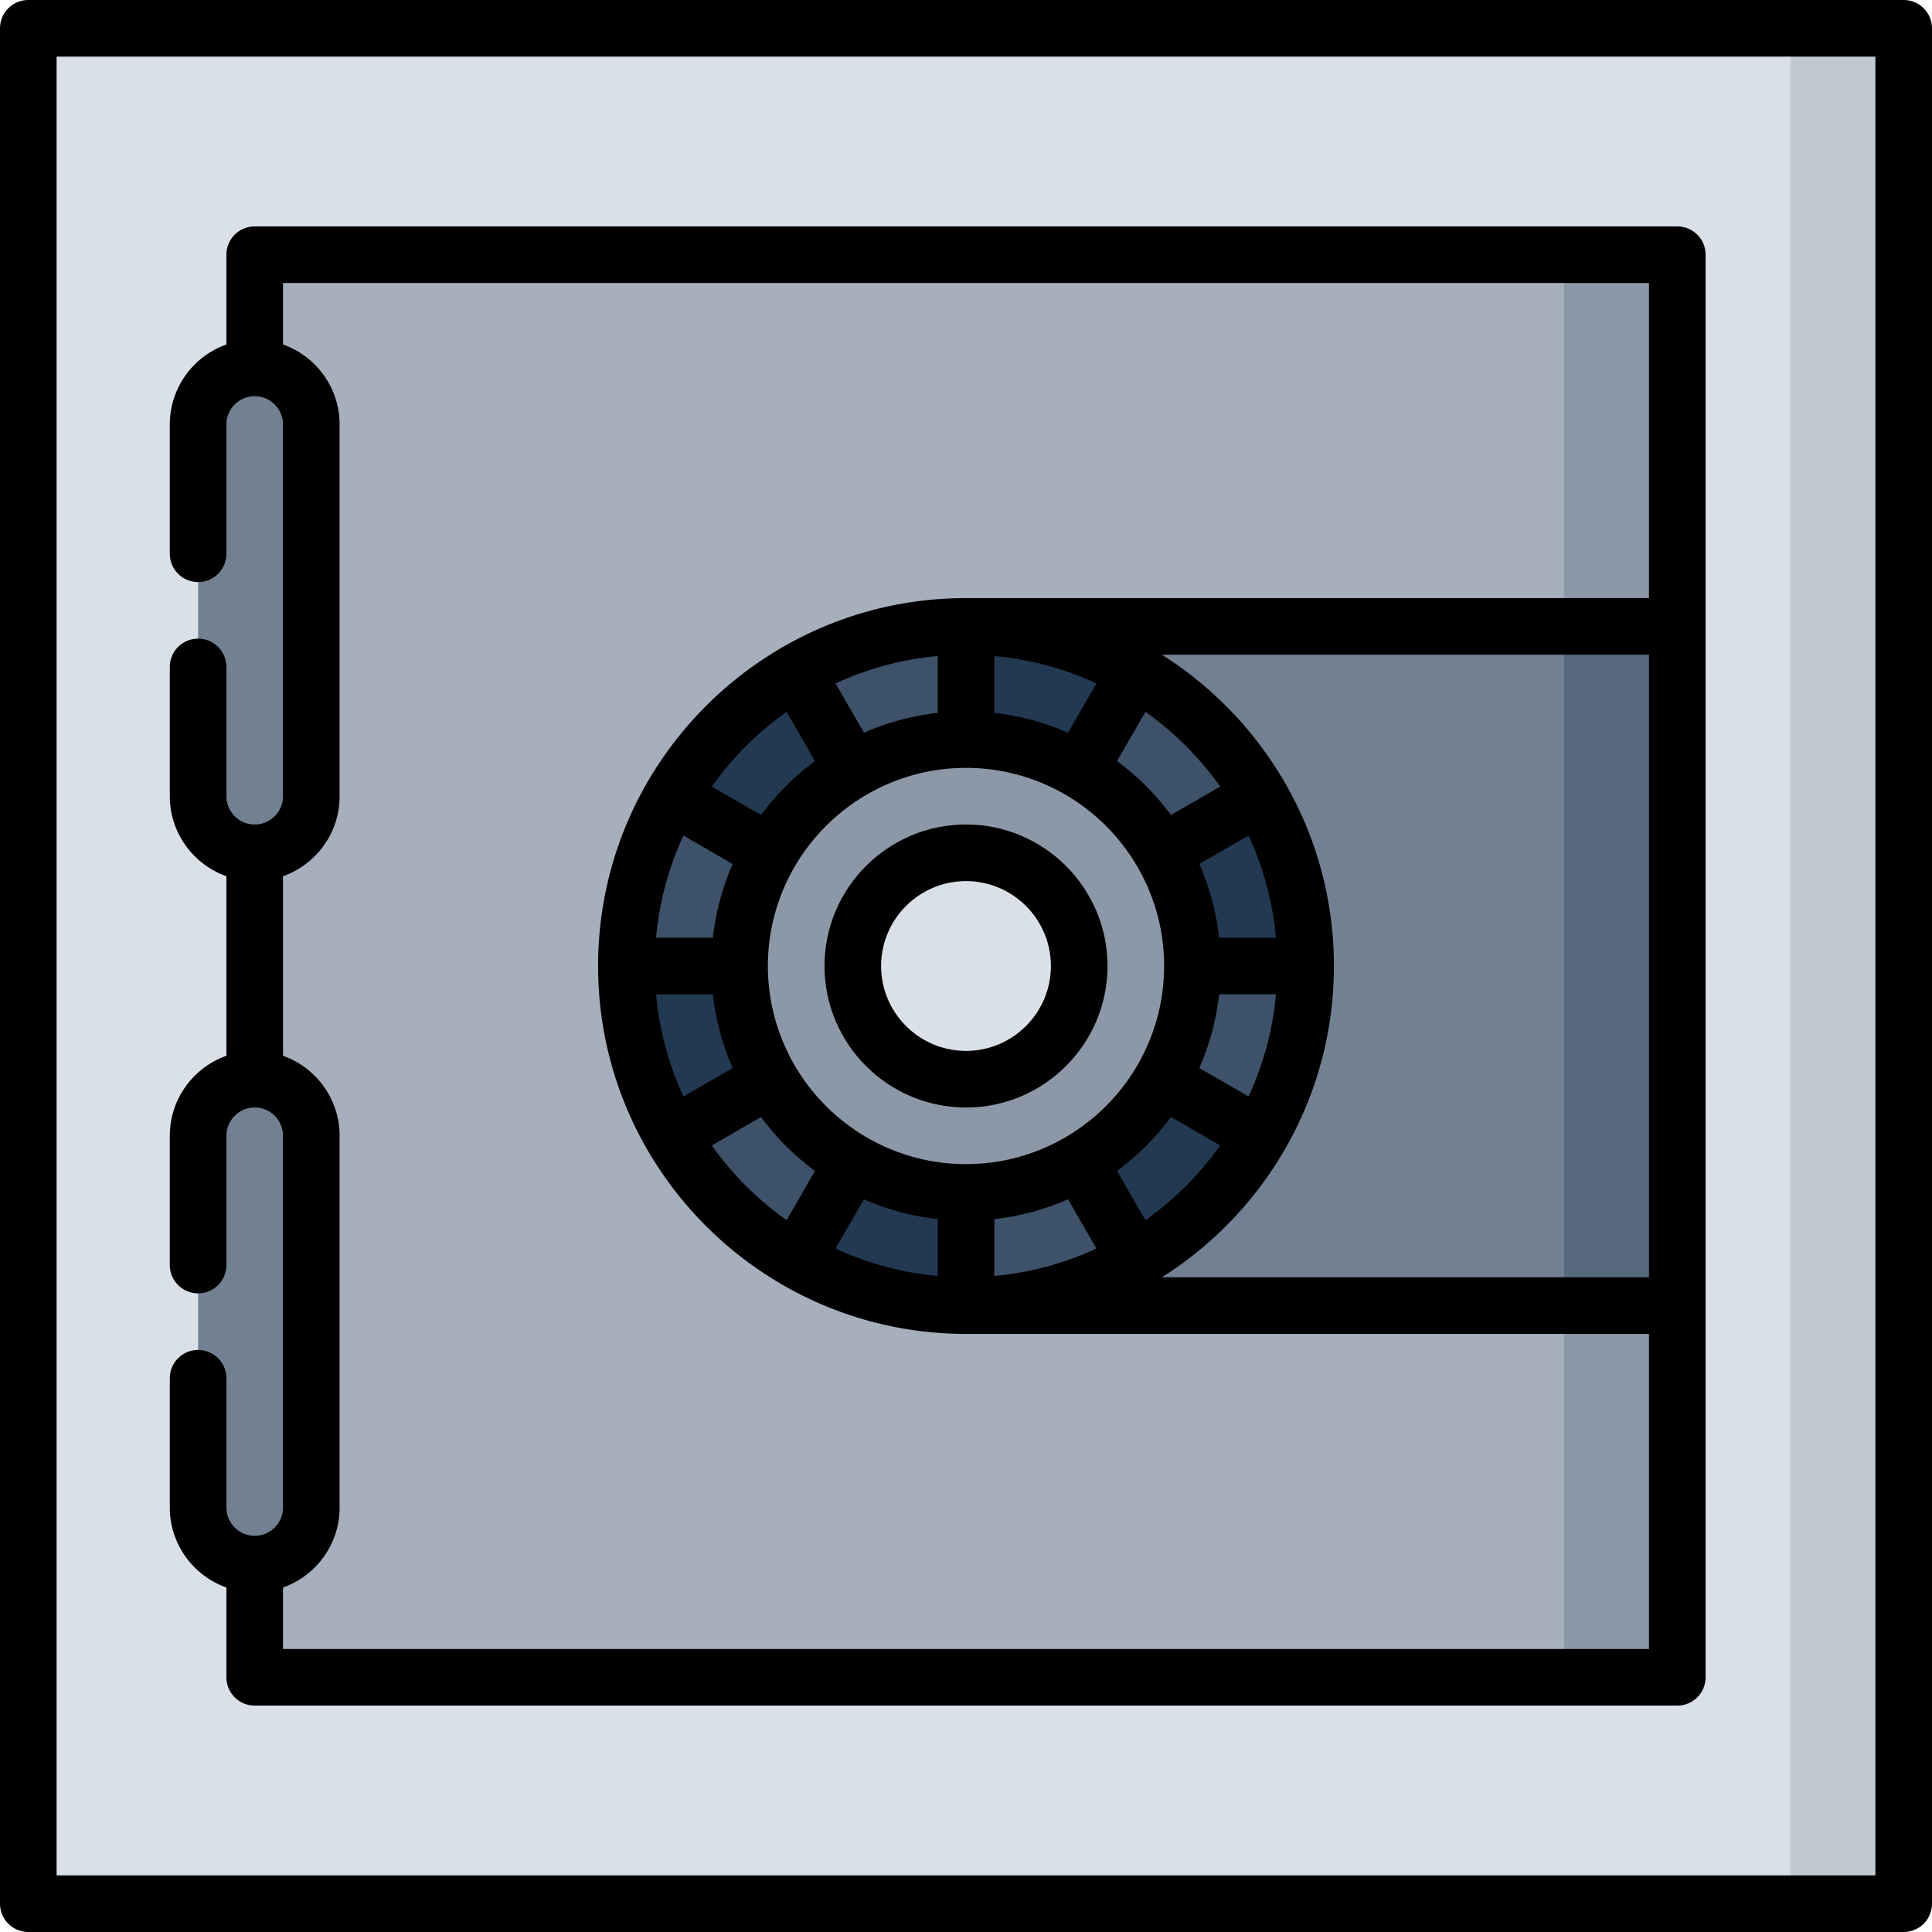 <svg xmlns="http://www.w3.org/2000/svg" width="512" height="512"><path fill="#c0c8d2" d="M504.5 7.5v497h-30l-60-248.5 60-248.5z"/><path fill="#dae0e7" d="M7.5 7.5h467v497H7.5z"/><path fill="#8c98a7" d="M444.5 67.5V166L346 256l98.5 90v98.5h-30L294.5 256l120-188.5z"/><path fill="#a6b0bd" d="M67.5 67.5h347v377h-347z"/><path fill="#57697d" d="M444.5 166v180h-30l-60-90 60-90z"/><path fill="#728192" d="M256 166h158.5v180H256z"/><path d="M256.002 165.979c.001.022 15.001 45.021 15.001 45.021l-15.001 44.999-35.49-31.471-9.51-46.471c14.203-8.2 29.712-12.097 45-12.078z" fill="#3d5168"/><path d="M210.992 178.039l45.01 77.96-46.471-9.51-31.471-35.49c8.2-14.203 19.683-25.332 32.932-32.96z" fill="#233952"/><path d="M178.042 210.989c.02.01 77.96 45.01 77.96 45.01l-45 15-45-15c0-16.4 4.38-31.78 12.04-45.01z" fill="#3d5168"/><path d="M165.982 255.999h90.02l-31.471 35.49-46.471 9.51c-8.2-14.203-12.097-29.712-12.078-45z" fill="#233952"/><path d="M178.042 301.009l77.96-45.01-9.51 46.471-35.49 31.471c-14.203-8.2-25.332-19.683-32.96-32.932z" fill="#3d5168"/><path d="M210.992 333.959c.01-.02 45.01-77.96 45.01-77.96l15 45-15 45c-16.4 0-31.78-4.38-45.01-12.04z" fill="#233952"/><path d="M256.002 346.019v-90.02l35.49 31.471 9.51 46.471c-14.203 8.2-29.712 12.097-45 12.078z" fill="#3d5168"/><path d="M301.012 333.959l-45.01-77.96 46.471 9.51 31.471 35.49c-8.2 14.203-19.683 25.332-32.932 32.96z" fill="#233952"/><path d="M333.962 301.009c-.02-.01-77.96-45.01-77.96-45.01l45-15 45 15c0 16.4-4.38 31.78-12.04 45.01z" fill="#3d5168"/><path d="M346.022 255.999h-90.02l31.471-35.49 46.471-9.51c8.2 14.203 12.097 29.712 12.078 45z" fill="#233952"/><path d="M333.962 210.989l-77.96 45.01 9.51-46.471 35.49-31.471c14.203 8.2 25.332 19.683 32.96 32.932z" fill="#3d5168"/><path d="M301.012 178.039c-.01.02-45.01 77.96-45.01 77.96v-90c16.4 0 31.78 4.38 45.01 12.04z" fill="#233952"/><circle cx="256" cy="256" r="60" fill="#8c98a7"/><circle cx="256" cy="256" r="30" fill="#dae0e7"/><path d="M67.5 97.5c-8.284 0-15 6.716-15 15V211c0 8.284 6.716 15 15 15 8.284 0 15-6.716 15-15v-98.5c0-8.284-6.716-15-15-15zM67.5 286c-8.284 0-15 6.716-15 15v98.5c0 8.284 6.716 15 15 15 8.284 0 15-6.716 15-15V301c0-8.284-6.716-15-15-15z" fill="#728192"/><path d="M504.5 0H7.5A7.5 7.5 0 0 0 0 7.5v497a7.5 7.5 0 0 0 7.5 7.5h497a7.5 7.5 0 0 0 7.5-7.5V7.5a7.5 7.5 0 0 0-7.5-7.5zM497 497H15V15h482v482z"/><path d="M60 420.71v23.79a7.5 7.5 0 0 0 7.5 7.5h377a7.5 7.5 0 0 0 7.5-7.5v-377a7.5 7.5 0 0 0-7.5-7.5h-377a7.5 7.5 0 0 0-7.5 7.5v23.79c-8.729 3.096-15 11.432-15 21.21v34.25c0 4.142 3.357 7.5 7.5 7.5s7.5-3.358 7.5-7.5V112.5c0-4.136 3.364-7.5 7.5-7.5s7.5 3.364 7.5 7.5V211c0 4.136-3.364 7.5-7.5 7.5S60 215.136 60 211v-34.25c0-4.142-3.357-7.5-7.5-7.5s-7.5 3.358-7.5 7.5V211c0 9.777 6.271 18.114 15 21.21v47.58c-8.729 3.096-15 11.432-15 21.21v34.25c0 4.142 3.357 7.5 7.5 7.5s7.5-3.358 7.5-7.5V301c0-4.136 3.364-7.5 7.5-7.5s7.5 3.364 7.5 7.5v98.5c0 4.134-3.362 7.497-7.495 7.5-4.143-.003-7.505-3.366-7.505-7.5v-34.25c0-4.142-3.357-7.5-7.5-7.5s-7.5 3.358-7.5 7.5v34.25c0 9.777 6.271 18.114 15 21.21zm161.429-89.831l7.534-13.049a66.95 66.95 0 0 0 19.538 5.243v15.07a81.792 81.792 0 0 1-27.072-7.264zm-32.785-27.331l13.041-7.529a68.058 68.058 0 0 0 14.296 14.296l-7.529 13.041a83.128 83.128 0 0 1-19.808-19.808zm19.808-114.904l7.529 13.041a68.058 68.058 0 0 0-14.296 14.296l-13.041-7.529a83.128 83.128 0 0 1 19.808-19.808zM203.5 256c0-28.949 23.552-52.5 52.5-52.5s52.5 23.551 52.5 52.5-23.552 52.5-52.5 52.5-52.5-23.551-52.5-52.5zm60 67.073a66.959 66.959 0 0 0 19.538-5.243l7.534 13.049a81.817 81.817 0 0 1-27.071 7.264v-15.07zm40.048.283l-7.529-13.041a68.082 68.082 0 0 0 14.296-14.296l13.041 7.529a83.128 83.128 0 0 1-19.808 19.808zm27.331-32.785l-13.049-7.534a66.95 66.95 0 0 0 5.243-19.538h15.07a81.792 81.792 0 0 1-7.264 27.072zm-7.806-42.071a66.959 66.959 0 0 0-5.243-19.538l13.049-7.534a81.817 81.817 0 0 1 7.264 27.071h-15.07zm-12.758-32.519a68.058 68.058 0 0 0-14.296-14.296l7.529-13.041a83.165 83.165 0 0 1 19.808 19.808l-13.041 7.529zm-19.744-34.86l-7.534 13.049a66.95 66.95 0 0 0-19.538-5.243v-15.07a81.792 81.792 0 0 1 27.072 7.264zm-42.071 7.806a66.959 66.959 0 0 0-19.538 5.243l-7.534-13.049a81.817 81.817 0 0 1 27.071-7.264v15.07zm-67.379 32.502l13.049 7.534a66.944 66.944 0 0 0-5.243 19.537h-15.07a81.793 81.793 0 0 1 7.264-27.071zm7.806 42.071a66.944 66.944 0 0 0 5.243 19.537l-13.049 7.534a81.817 81.817 0 0 1-7.264-27.071h15.07zm151.292 41.576c.072-.11.153-.211.219-.326.07-.121.126-.246.189-.369C348.814 290.115 353.5 273.595 353.5 256s-4.686-34.115-12.874-48.381c-.062-.123-.119-.248-.189-.369-.095-.165-.201-.319-.306-.474a98.24 98.24 0 0 0-32.229-33.276H437v165H307.903a98.252 98.252 0 0 0 32.316-33.424zM90 399.5V301c0-9.777-6.271-18.114-15-21.21v-47.58c8.729-3.096 15-11.432 15-21.21v-98.5c0-9.777-6.271-18.114-15-21.21V75h362v83.5H256c-17.594 0-34.113 4.685-48.378 12.872-.124.063-.25.12-.372.19-.164.095-.318.2-.472.305a98.229 98.229 0 0 0-34.909 34.908c-.105.155-.211.309-.307.474-.07.121-.126.246-.189.369C163.186 221.885 158.5 238.405 158.5 256s4.686 34.115 12.874 48.381c.063.123.119.248.189.369.066.115.147.215.218.325a98.217 98.217 0 0 0 34.998 35.057c.154.105.308.21.472.305.085.049.174.083.26.128 14.291 8.226 30.851 12.935 48.49 12.935h181V437H75v-16.29c8.729-3.096 15-11.433 15-21.21z"/><path d="M293.5 256c0-20.678-16.822-37.5-37.5-37.5s-37.5 16.822-37.5 37.5 16.822 37.5 37.5 37.5 37.5-16.822 37.5-37.5zm-60 0c0-12.407 10.094-22.5 22.5-22.5s22.5 10.093 22.5 22.5-10.094 22.5-22.5 22.5-22.5-10.093-22.5-22.5z"/></svg>